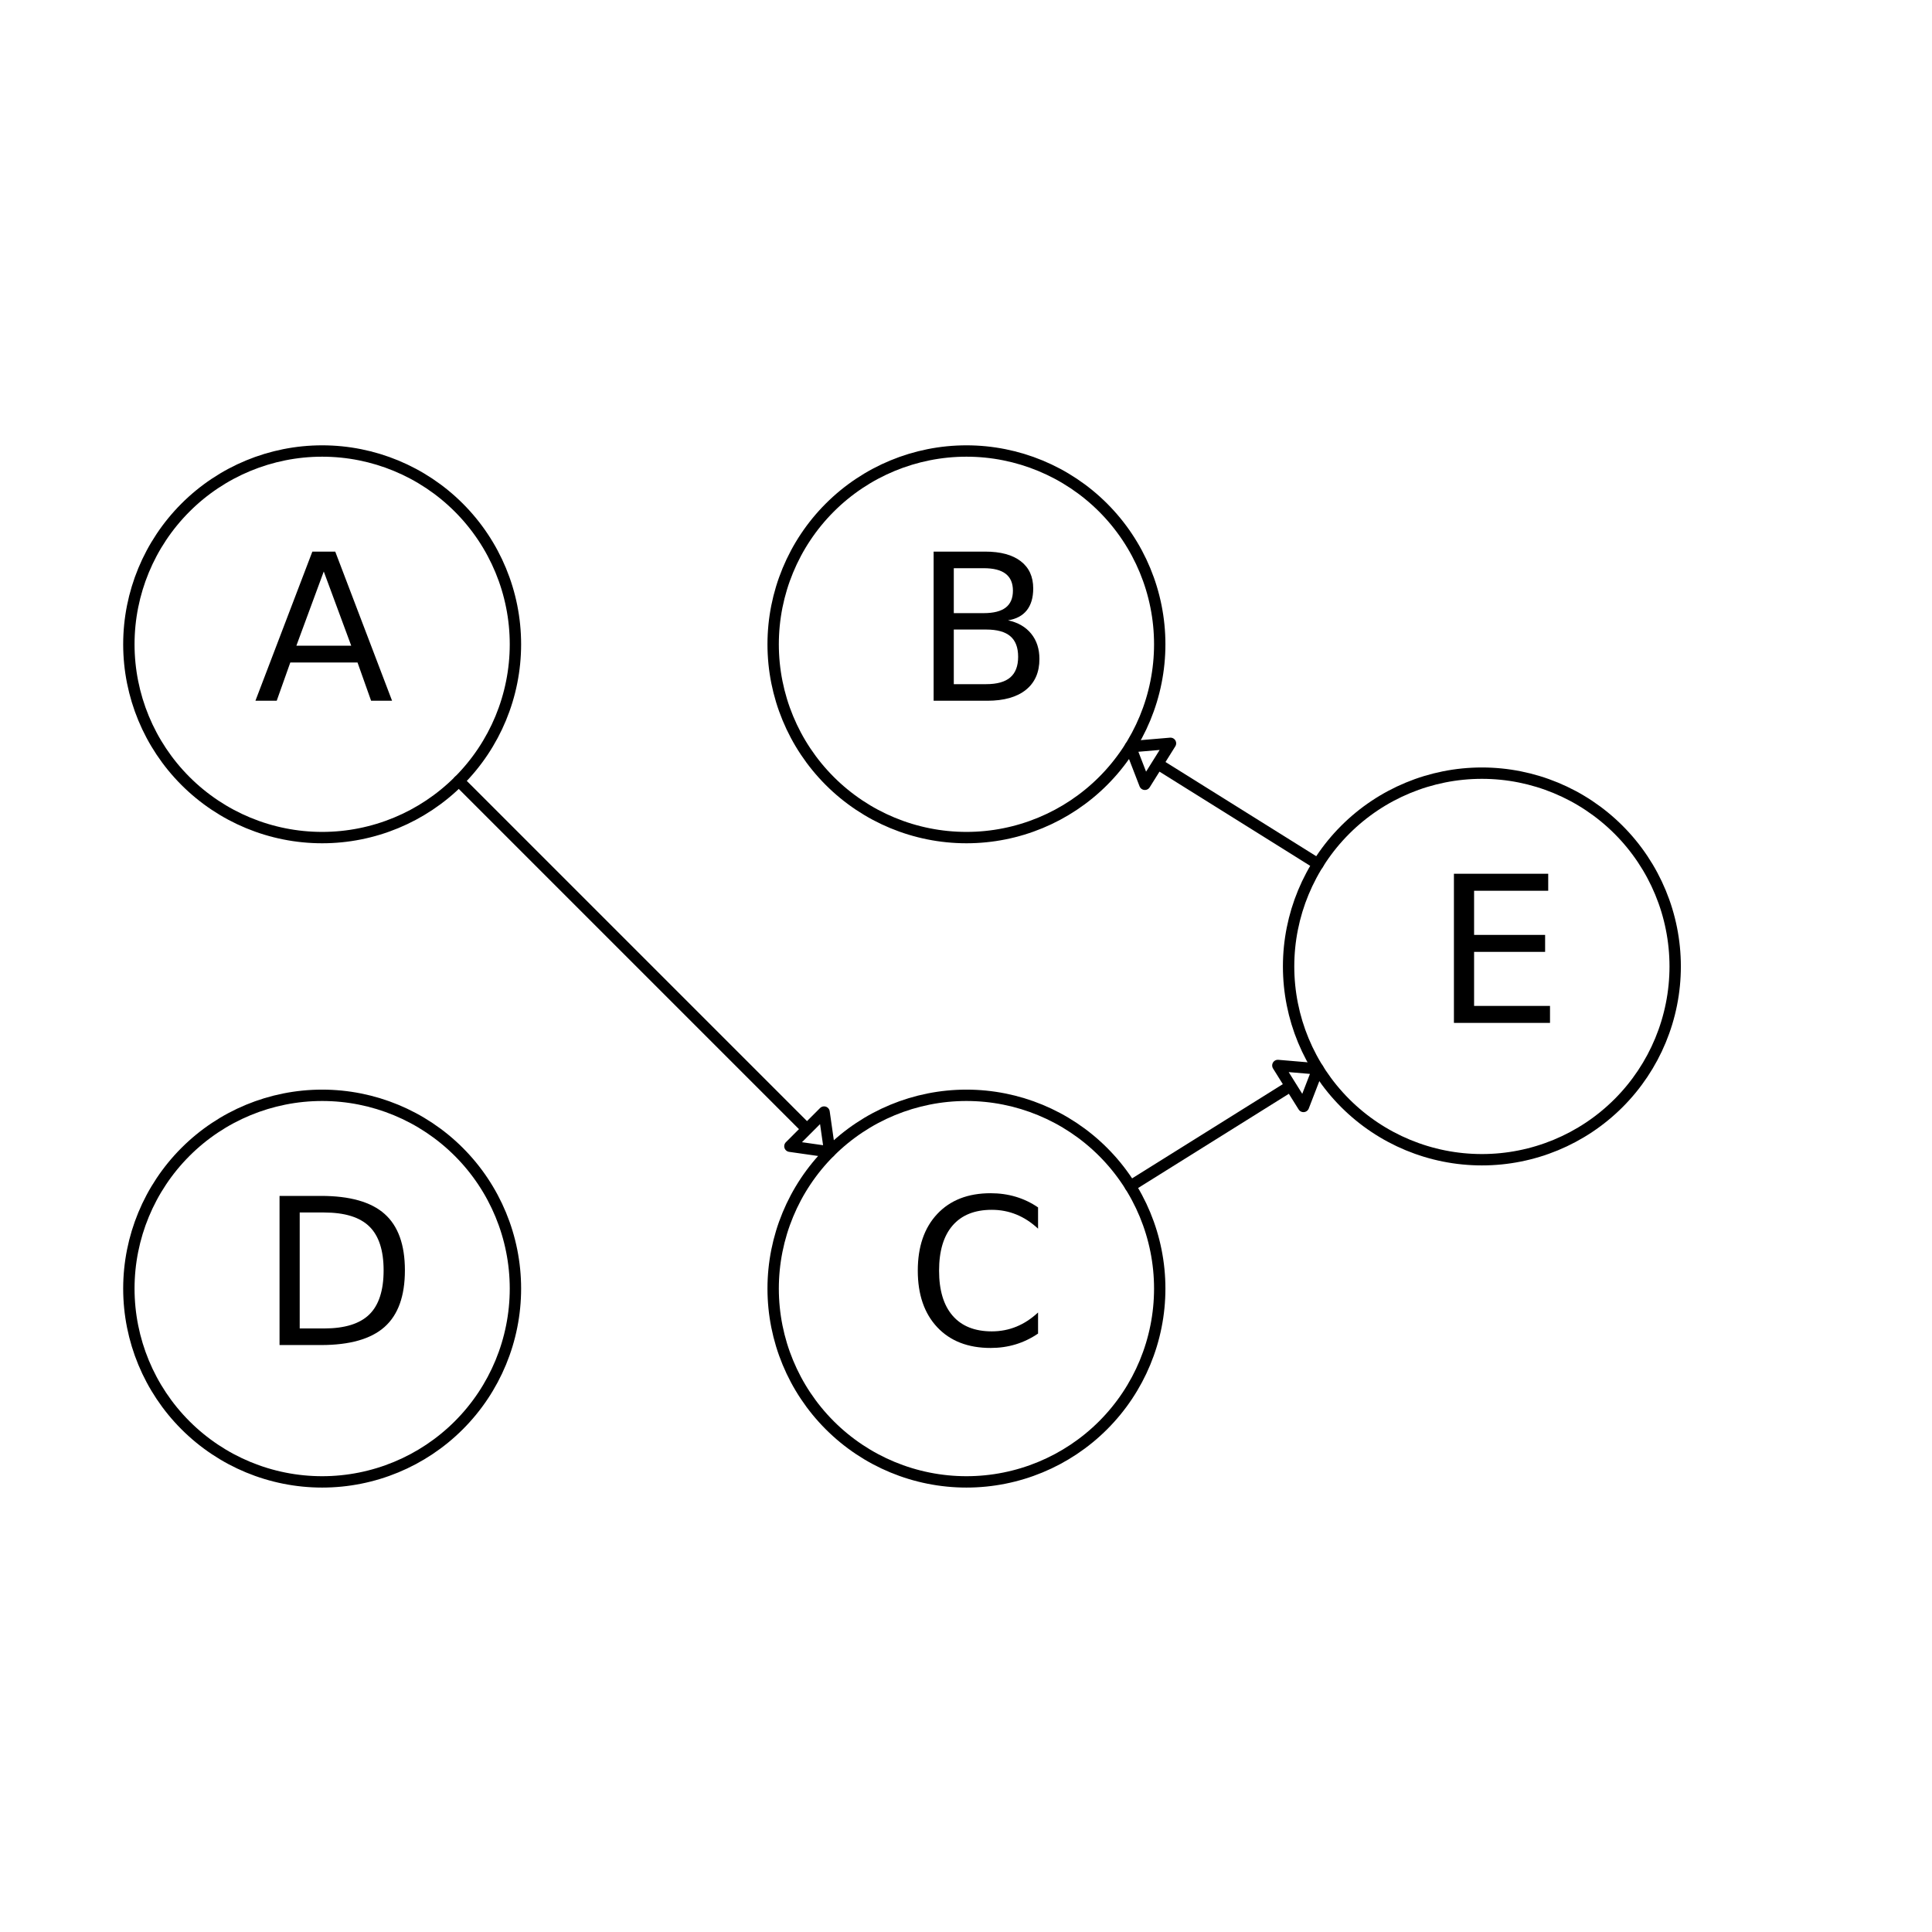 <svg xmlns="http://www.w3.org/2000/svg" xmlns:xlink="http://www.w3.org/1999/xlink" height="170pt" version="1.1" viewBox="0 0 170 170" width="170pt">
 <defs>
  <clipPath id="p25160f1fff">
   <rect height="170.079" width="170.079" x="0.0" y="0.0"/>
  </clipPath>
 </defs>
<defs>
  <style type="text/css">
*{stroke-linecap:butt;stroke-linejoin:round;}
  </style>
 </defs>
 <g id="figure_1">
  <g id="patch_1">
   <path d=" M0 170.079 L170.079 170.079 L170.079 0 L0 0 z " style="fill:#ffffff;"/>
  </g>
  <g id="axes_1">
   <g id="patch_2">
    <path clip-path="url(#p25160f1fff)" d=" M73.013 101.359 L69.505 100.858 L71.009 99.355 L40.373 68.719 L40.373 68.719 L71.009 99.355 L72.512 97.852 z " style="fill:none;stroke:#000000;"/>
   </g>
   <g id="patch_3">
    <path clip-path="url(#p25160f1fff)" d=" M115.971 94.053 L114.694 97.359 L113.567 95.556 L99.462 104.372 L99.462 104.372 L113.567 95.556 L112.441 93.753 z " style="fill:none;stroke:#000000;"/>
   </g>
   <g id="patch_4">
    <path clip-path="url(#p25160f1fff)" d=" M99.462 65.707 L102.993 65.407 L101.866 67.209 L115.971 76.025 L115.971 76.025 L101.866 67.209 L100.739 69.012 z " style="fill:none;stroke:#000000;"/>
   </g>
   <g id="patch_5">
    <path clip-path="url(#p25160f1fff)" d=" M28.346 73.701 C32.857 73.701 37.183 71.909 40.373 68.719 C43.562 65.53 45.354 61.203 45.354 56.693 C45.354 52.182 43.562 47.856 40.373 44.666 C37.183 41.477 32.857 39.685 28.346 39.685 C23.836 39.685 19.509 41.477 16.32 44.666 C13.131 47.856 11.339 52.182 11.339 56.693 C11.339 61.203 13.131 65.53 16.32 68.719 C19.509 71.909 23.836 73.701 28.346 73.701 z " style="fill:none;stroke:#000000;"/>
   </g>
   <g id="patch_6">
    <path clip-path="url(#p25160f1fff)" d=" M85.039 130.394 C89.55 130.394 93.876 128.602 97.066 125.412 C100.255 122.223 102.047 117.896 102.047 113.386 C102.047 108.875 100.255 104.549 97.066 101.359 C93.876 98.17 89.55 96.378 85.039 96.378 C80.529 96.378 76.202 98.17 73.013 101.359 C69.824 104.549 68.031 108.875 68.031 113.386 C68.031 117.896 69.824 122.223 73.013 125.412 C76.202 128.602 80.529 130.394 85.039 130.394 z " style="fill:none;stroke:#000000;"/>
   </g>
   <g id="patch_7">
    <path clip-path="url(#p25160f1fff)" d=" M85.039 73.701 C89.55 73.701 93.876 71.909 97.066 68.719 C100.255 65.53 102.047 61.203 102.047 56.693 C102.047 52.182 100.255 47.856 97.066 44.666 C93.876 41.477 89.55 39.685 85.039 39.685 C80.529 39.685 76.202 41.477 73.013 44.666 C69.824 47.856 68.031 52.182 68.031 56.693 C68.031 61.203 69.824 65.53 73.013 68.719 C76.202 71.909 80.529 73.701 85.039 73.701 z " style="fill:none;stroke:#000000;"/>
   </g>
   <g id="patch_8">
    <path clip-path="url(#p25160f1fff)" d=" M130.394 102.047 C134.904 102.047 139.231 100.255 142.42 97.066 C145.61 93.876 147.402 89.55 147.402 85.039 C147.402 80.529 145.61 76.202 142.42 73.013 C139.231 69.824 134.904 68.031 130.394 68.031 C125.883 68.031 121.557 69.824 118.367 73.013 C115.178 76.202 113.386 80.529 113.386 85.039 C113.386 89.55 115.178 93.876 118.367 97.066 C121.557 100.255 125.883 102.047 130.394 102.047 z " style="fill:none;stroke:#000000;"/>
   </g>
   <g id="patch_9">
    <path clip-path="url(#p25160f1fff)" d=" M28.346 130.394 C32.857 130.394 37.183 128.602 40.373 125.412 C43.562 122.223 45.354 117.896 45.354 113.386 C45.354 108.875 43.562 104.549 40.373 101.359 C37.183 98.17 32.857 96.378 28.346 96.378 C23.836 96.378 19.509 98.17 16.32 101.359 C13.131 104.549 11.339 108.875 11.339 113.386 C11.339 117.896 13.131 122.223 16.32 125.412 C19.509 128.602 23.836 130.394 28.346 130.394 z " style="fill:none;stroke:#000000;"/>
   </g>
   <g id="matplotlib.axis_1"/>
   <g id="matplotlib.axis_2"/>
   <g id="text_1">
    <!-- A -->
    <defs>
     <path d=" M34.188 63.188 L20.797 26.906 L47.609 26.906 z  M28.609 72.906 L39.797 72.906 L67.578 0 L57.328 0 L50.688 18.703 L17.828 18.703 L11.188 0 L0.781 0 z " id="BitstreamVeraSans-Roman-41"/>
    </defs>
    <g transform="translate(22.335 61.66)scale(0.18 -0.18)">
     <use xlink:href="#BitstreamVeraSans-Roman-41"/>
    </g>
   </g>
   <g id="text_2">
    <!-- C -->
    <defs>
     <path d=" M64.406 67.281 L64.406 56.891 Q59.422 61.531 53.781 63.812 Q48.141 66.109 41.797 66.109 Q29.297 66.109 22.656 58.469 Q16.016 50.828 16.016 36.375 Q16.016 21.969 22.656 14.328 Q29.297 6.688 41.797 6.688 Q48.141 6.688 53.781 8.984 Q59.422 11.281 64.406 15.922 L64.406 5.609 Q59.234 2.094 53.438 0.328 Q47.656 -1.422 41.219 -1.422 Q24.656 -1.422 15.125 8.703 Q5.609 18.844 5.609 36.375 Q5.609 53.953 15.125 64.078 Q24.656 74.219 41.219 74.219 Q47.75 74.219 53.531 72.484 Q59.328 70.75 64.406 67.281" id="BitstreamVeraSans-Roman-43"/>
    </defs>
    <g transform="translate(79.748 118.353)scale(0.18 -0.18)">
     <use xlink:href="#BitstreamVeraSans-Roman-43"/>
    </g>
   </g>
   <g id="text_3">
    <!-- B -->
    <defs>
     <path d=" M19.672 34.812 L19.672 8.109 L35.5 8.109 Q43.453 8.109 47.281 11.406 Q51.125 14.703 51.125 21.484 Q51.125 28.328 47.281 31.562 Q43.453 34.812 35.5 34.812 z  M19.672 64.797 L19.672 42.828 L34.281 42.828 Q41.5 42.828 45.031 45.531 Q48.578 48.25 48.578 53.812 Q48.578 59.328 45.031 62.062 Q41.5 64.797 34.281 64.797 z  M9.812 72.906 L35.016 72.906 Q46.297 72.906 52.391 68.219 Q58.5 63.531 58.5 54.891 Q58.5 48.188 55.375 44.234 Q52.25 40.281 46.188 39.312 Q53.469 37.75 57.5 32.781 Q61.531 27.828 61.531 20.406 Q61.531 10.641 54.891 5.312 Q48.25 0 35.984 0 L9.812 0 z " id="BitstreamVeraSans-Roman-42"/>
    </defs>
    <g transform="translate(80.385 61.66)scale(0.18 -0.18)">
     <use xlink:href="#BitstreamVeraSans-Roman-42"/>
    </g>
   </g>
   <g id="text_4">
    <!-- E -->
    <defs>
     <path d=" M9.812 72.906 L55.906 72.906 L55.906 64.594 L19.672 64.594 L19.672 43.016 L54.391 43.016 L54.391 34.719 L19.672 34.719 L19.672 8.297 L56.781 8.297 L56.781 0 L9.812 0 z " id="BitstreamVeraSans-Roman-45"/>
    </defs>
    <g transform="translate(126.167 90.006)scale(0.18 -0.18)">
     <use xlink:href="#BitstreamVeraSans-Roman-45"/>
    </g>
   </g>
   <g id="text_5">
    <!-- D -->
    <defs>
     <path d=" M19.672 64.797 L19.672 8.109 L31.594 8.109 Q46.688 8.109 53.688 14.938 Q60.688 21.781 60.688 36.531 Q60.688 51.172 53.688 57.984 Q46.688 64.797 31.594 64.797 z  M9.812 72.906 L30.078 72.906 Q51.266 72.906 61.172 64.094 Q71.094 55.281 71.094 36.531 Q71.094 17.672 61.125 8.828 Q51.172 0 30.078 0 L9.812 0 z " id="BitstreamVeraSans-Roman-44"/>
    </defs>
    <g transform="translate(22.831 118.353)scale(0.18 -0.18)">
     <use xlink:href="#BitstreamVeraSans-Roman-44"/>
    </g>
   </g>
  </g>
 </g>
 </svg>
